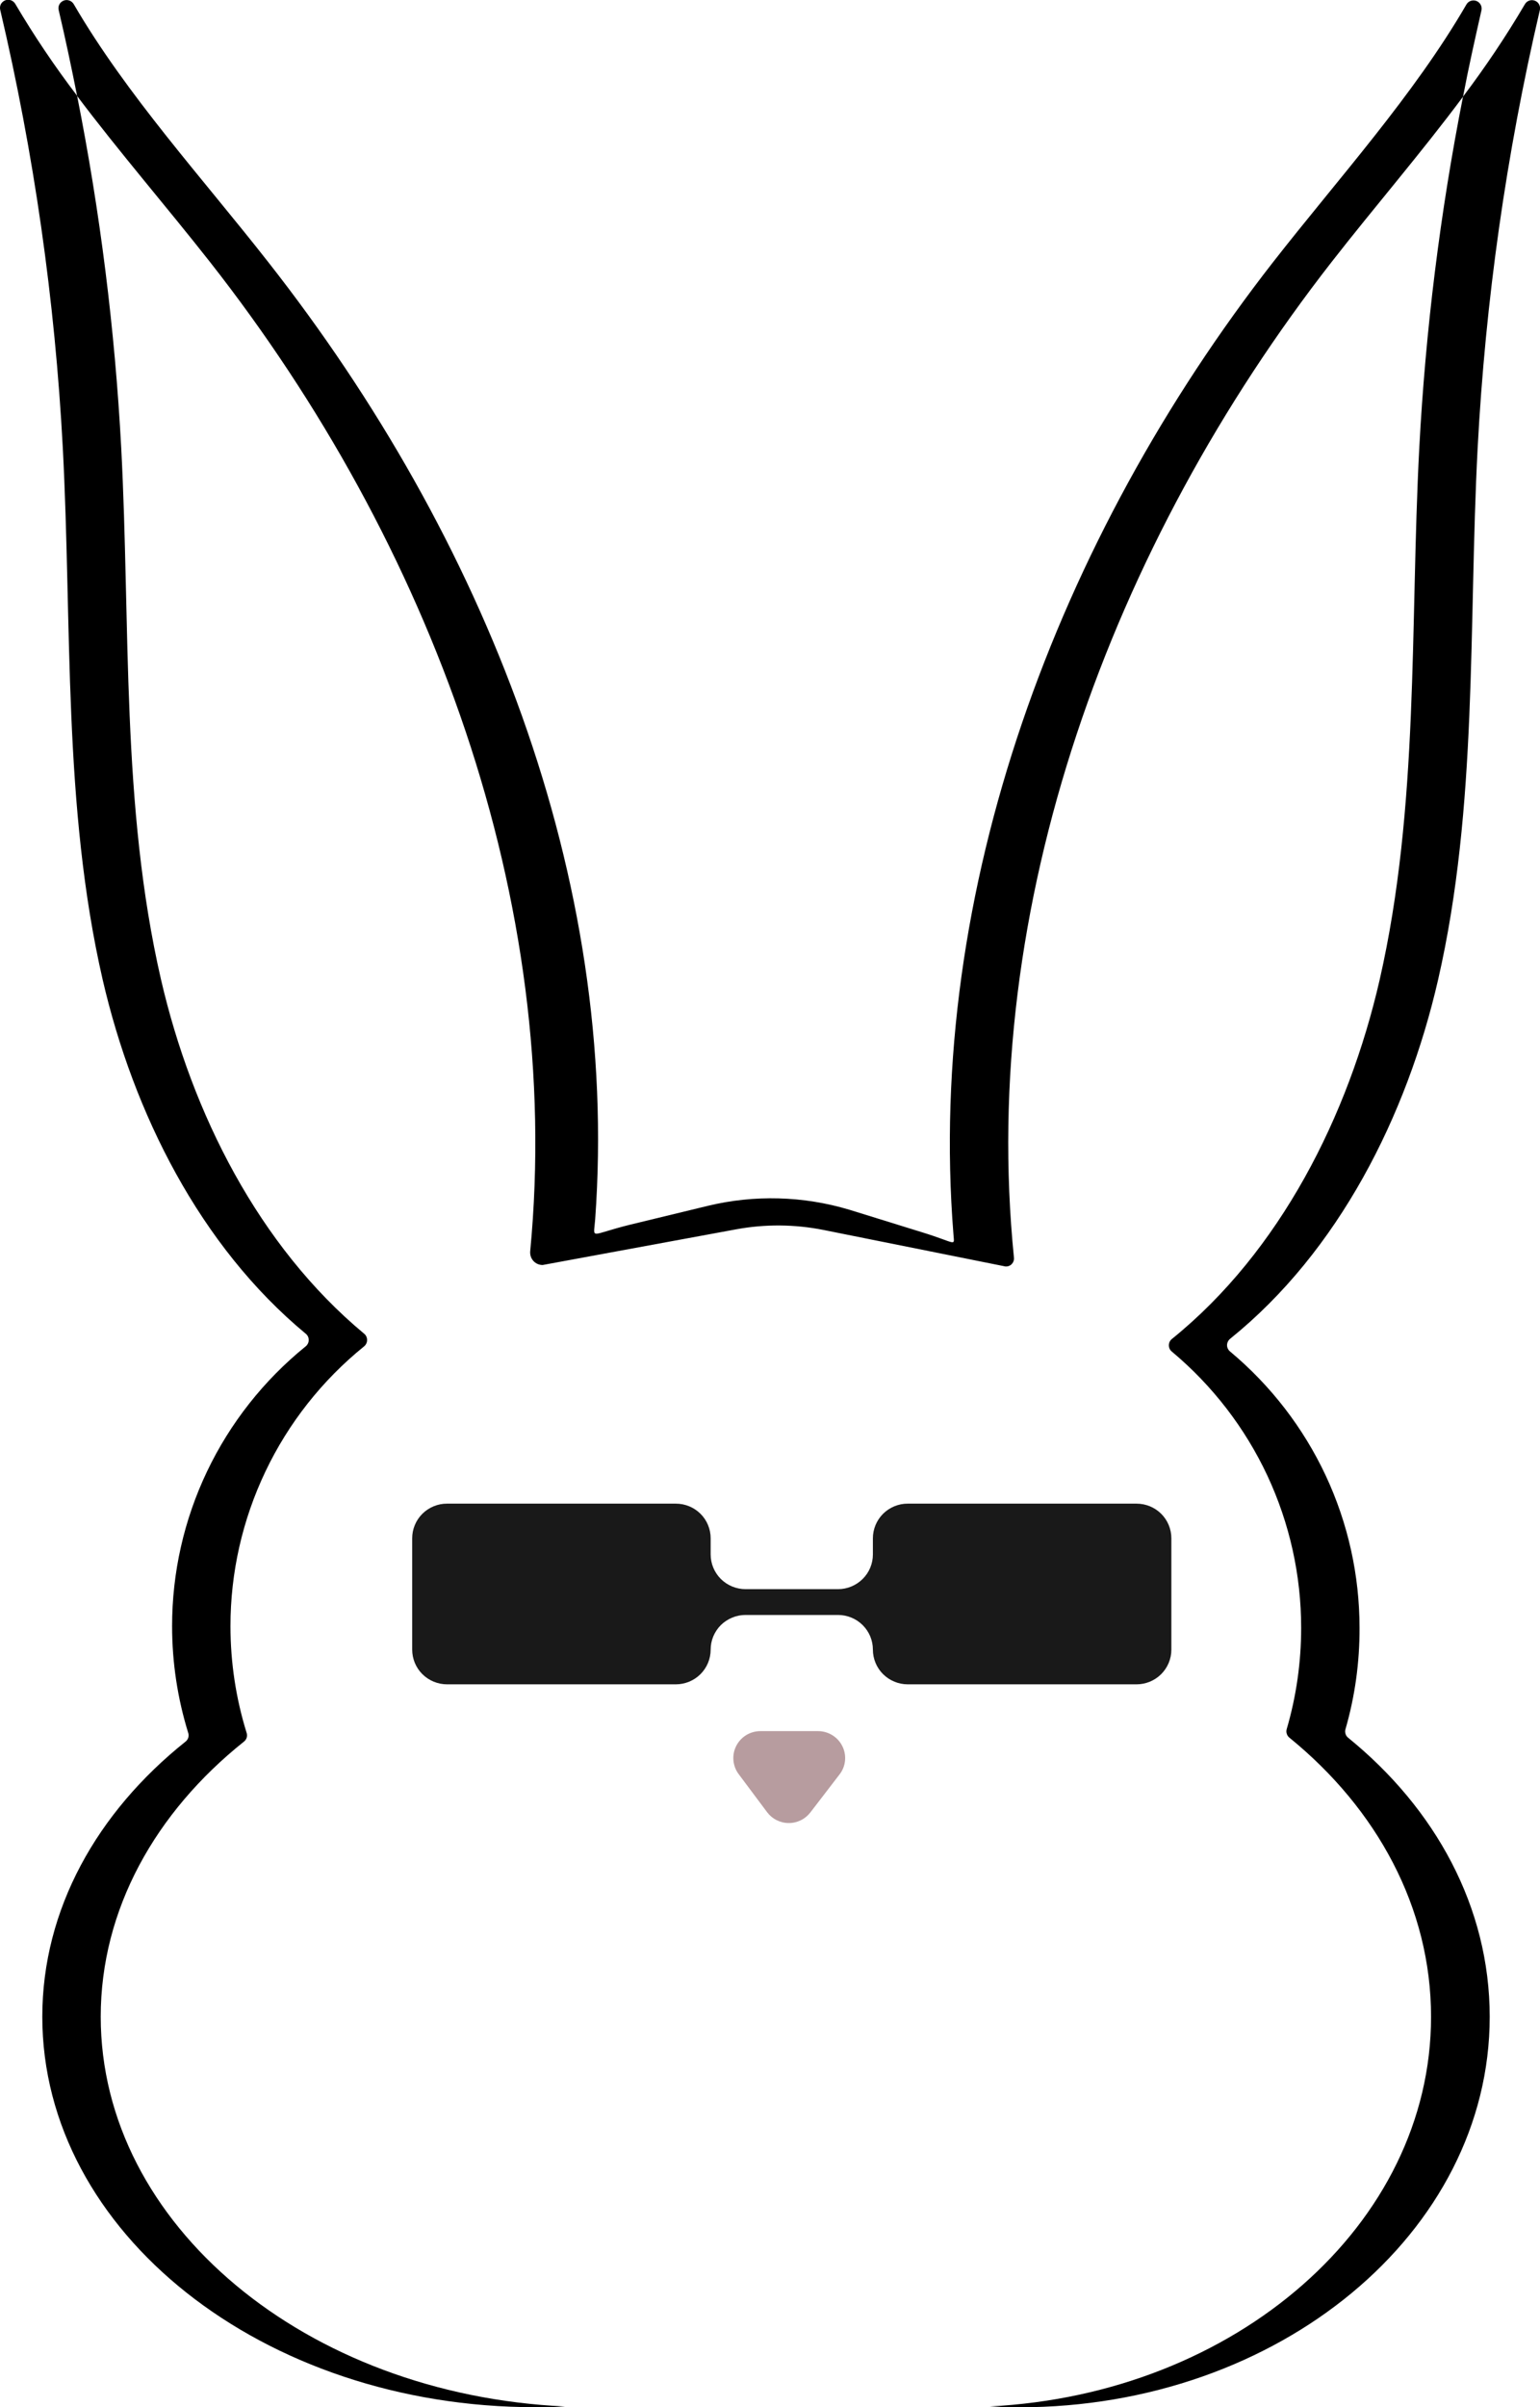 <svg width="32" height="50" viewBox="0 0 32 50" fill="none" xmlns="http://www.w3.org/2000/svg">
<g clip-path="url(#clip0_349_124)">
<path d="M11.275 26.276C11.239 26.276 11.203 26.268 11.17 26.254C11.137 26.239 11.107 26.218 11.083 26.191C11.059 26.164 11.04 26.133 11.029 26.098C11.018 26.064 11.014 26.028 11.017 25.992C11.712 18.723 8.954 11.289 4.365 5.444C3.467 4.301 2.484 3.165 1.603 1.995C1.484 1.397 1.359 0.802 1.219 0.208C1.21 0.168 1.215 0.127 1.234 0.091C1.253 0.055 1.285 0.028 1.322 0.013C1.36 -0.002 1.402 -0.003 1.441 0.011C1.479 0.024 1.511 0.051 1.532 0.086C2.635 1.98 4.205 3.696 5.577 5.448C10.06 11.159 12.882 18.237 12.367 25.331C12.336 25.758 12.232 25.652 13.086 25.44L14.704 25.048C15.674 24.813 16.69 24.841 17.646 25.127L19.156 25.595C19.888 25.82 19.83 25.902 19.812 25.641C19.242 18.486 21.97 11.194 26.454 5.444C27.816 3.701 29.375 1.983 30.471 0.093C30.491 0.058 30.523 0.031 30.562 0.018C30.6 0.005 30.641 0.006 30.679 0.02C30.717 0.035 30.748 0.062 30.767 0.098C30.786 0.133 30.792 0.174 30.784 0.213C30.649 0.81 30.514 1.408 30.401 2.008C29.529 3.179 28.556 4.305 27.668 5.444C23.084 11.324 20.333 18.813 21.069 26.123C21.072 26.147 21.069 26.171 21.061 26.194C21.054 26.216 21.041 26.237 21.025 26.255C21.009 26.272 20.989 26.286 20.966 26.295C20.944 26.304 20.92 26.308 20.896 26.307L17.112 25.548C16.515 25.429 15.9 25.424 15.301 25.534L11.275 26.276Z" fill="black"/>
<path d="M29.882 20.353C30.71 16.746 30.512 13.003 30.704 9.311C30.866 6.246 31.298 3.202 31.996 0.213C32.007 0.174 32.002 0.131 31.983 0.095C31.965 0.058 31.933 0.03 31.895 0.015C31.856 -0 31.814 -0.001 31.775 0.013C31.736 0.027 31.704 0.055 31.684 0.091C31.294 0.754 30.864 1.394 30.4 2.008C29.925 4.418 29.621 6.858 29.491 9.311C29.298 13.003 29.491 16.746 28.668 20.353C28.018 23.183 26.599 25.994 24.354 27.81C24.333 27.826 24.317 27.846 24.305 27.869C24.294 27.893 24.288 27.918 24.288 27.944C24.288 27.97 24.294 27.995 24.305 28.019C24.317 28.042 24.333 28.062 24.354 28.078C25.195 28.782 25.871 29.66 26.335 30.651C26.798 31.643 27.038 32.723 27.037 33.816C27.037 34.528 26.936 35.236 26.736 35.919C26.727 35.951 26.728 35.985 26.739 36.016C26.749 36.047 26.768 36.075 26.794 36.095C28.608 37.57 29.736 39.62 29.736 41.892C29.736 46.203 25.68 49.728 20.567 49.985C20.77 49.996 20.972 50.003 21.18 50.003C26.573 50.003 30.955 46.371 30.955 41.892C30.955 39.613 29.826 37.567 28.013 36.095C27.987 36.074 27.968 36.046 27.959 36.015C27.949 35.983 27.948 35.95 27.958 35.918C28.155 35.235 28.253 34.527 28.25 33.816C28.251 32.722 28.011 31.641 27.547 30.649C27.083 29.658 26.405 28.779 25.563 28.075C25.543 28.059 25.526 28.039 25.515 28.016C25.503 27.993 25.497 27.967 25.497 27.941C25.497 27.916 25.503 27.89 25.515 27.867C25.526 27.844 25.543 27.823 25.563 27.807C27.812 25.994 29.232 23.183 29.882 20.353Z" fill="black"/>
<path d="M2.093 41.89C2.093 39.661 3.231 37.642 5.07 36.175C5.096 36.154 5.116 36.126 5.126 36.094C5.135 36.062 5.135 36.027 5.125 35.995C4.902 35.278 4.789 34.531 4.789 33.779C4.788 32.667 5.037 31.568 5.517 30.562C5.996 29.557 6.695 28.671 7.563 27.968C7.583 27.952 7.6 27.931 7.611 27.908C7.622 27.885 7.628 27.86 7.628 27.834C7.628 27.808 7.622 27.782 7.611 27.759C7.6 27.736 7.583 27.715 7.563 27.7C5.376 25.88 3.988 23.123 3.346 20.348C2.515 16.74 2.713 12.997 2.519 9.305C2.388 6.848 2.081 4.403 1.602 1.989C1.136 1.378 0.707 0.741 0.317 0.08C0.296 0.045 0.264 0.018 0.226 0.005C0.187 -0.008 0.145 -0.008 0.108 0.007C0.07 0.022 0.038 0.05 0.019 0.085C0 0.121 -0.005 0.163 0.004 0.202C0.707 3.192 1.142 6.238 1.305 9.305C1.499 12.997 1.305 16.74 2.133 20.348C2.775 23.123 4.155 25.88 6.349 27.7C6.37 27.715 6.386 27.736 6.398 27.759C6.409 27.782 6.415 27.808 6.415 27.834C6.415 27.86 6.409 27.885 6.398 27.908C6.386 27.931 6.37 27.952 6.349 27.968C5.482 28.671 4.783 29.557 4.303 30.562C3.823 31.568 3.575 32.667 3.576 33.779C3.576 34.531 3.689 35.278 3.911 35.995C3.922 36.027 3.922 36.062 3.912 36.094C3.902 36.126 3.883 36.154 3.856 36.175C2.017 37.642 0.879 39.661 0.879 41.89C0.879 46.369 5.463 50.001 11.126 50.001C11.333 50.001 11.538 50.001 11.741 49.986C6.36 49.739 2.093 46.21 2.093 41.89Z" fill="black"/>
<path opacity="0.9" d="M18.138 31.953V32.288C18.138 32.479 18.062 32.662 17.926 32.797C17.79 32.932 17.606 33.009 17.414 33.009H15.492C15.3 33.009 15.116 32.933 14.979 32.798C14.843 32.662 14.767 32.479 14.767 32.288V31.953C14.767 31.762 14.691 31.578 14.555 31.443C14.419 31.308 14.235 31.233 14.043 31.233H9.29C9.195 31.232 9.101 31.251 9.013 31.287C8.925 31.323 8.845 31.376 8.777 31.443C8.71 31.51 8.656 31.589 8.62 31.677C8.583 31.764 8.565 31.858 8.565 31.953V34.265C8.565 34.456 8.641 34.64 8.777 34.775C8.913 34.91 9.098 34.986 9.29 34.986H14.043C14.235 34.986 14.419 34.91 14.555 34.775C14.691 34.639 14.767 34.456 14.767 34.265C14.767 34.17 14.786 34.077 14.822 33.989C14.859 33.902 14.912 33.822 14.979 33.755C15.047 33.689 15.127 33.636 15.215 33.6C15.303 33.563 15.397 33.545 15.492 33.545H17.414C17.509 33.545 17.603 33.564 17.691 33.6C17.779 33.636 17.858 33.689 17.926 33.756C17.993 33.823 18.046 33.902 18.083 33.99C18.119 34.077 18.138 34.17 18.138 34.265C18.138 34.456 18.214 34.64 18.35 34.775C18.486 34.91 18.671 34.986 18.863 34.986H23.616C23.808 34.986 23.992 34.91 24.128 34.775C24.264 34.639 24.34 34.456 24.34 34.265V31.953C24.34 31.762 24.264 31.578 24.128 31.443C23.992 31.308 23.808 31.233 23.616 31.233H18.863C18.768 31.232 18.674 31.251 18.586 31.287C18.498 31.323 18.418 31.376 18.35 31.443C18.283 31.51 18.23 31.589 18.193 31.677C18.157 31.764 18.138 31.858 18.138 31.953Z" fill="black"/>
<path d="M16.838 37.648L17.446 36.856C17.51 36.774 17.549 36.675 17.559 36.571C17.569 36.468 17.55 36.363 17.503 36.27C17.457 36.176 17.385 36.098 17.296 36.043C17.207 35.988 17.105 35.958 17 35.958H15.8C15.696 35.958 15.594 35.987 15.505 36.041C15.416 36.096 15.345 36.173 15.298 36.266C15.251 36.358 15.231 36.462 15.24 36.565C15.249 36.668 15.286 36.767 15.348 36.85L15.94 37.642C15.992 37.712 16.059 37.768 16.137 37.807C16.215 37.846 16.301 37.867 16.388 37.867C16.475 37.868 16.561 37.848 16.639 37.81C16.717 37.772 16.785 37.716 16.838 37.648Z" fill="#B79C9F"/>
</g>
<defs>
<clipPath id="clip0_349_124">
<rect width="32" height="50" fill="white"/>
</clipPath>
</defs>
</svg>
